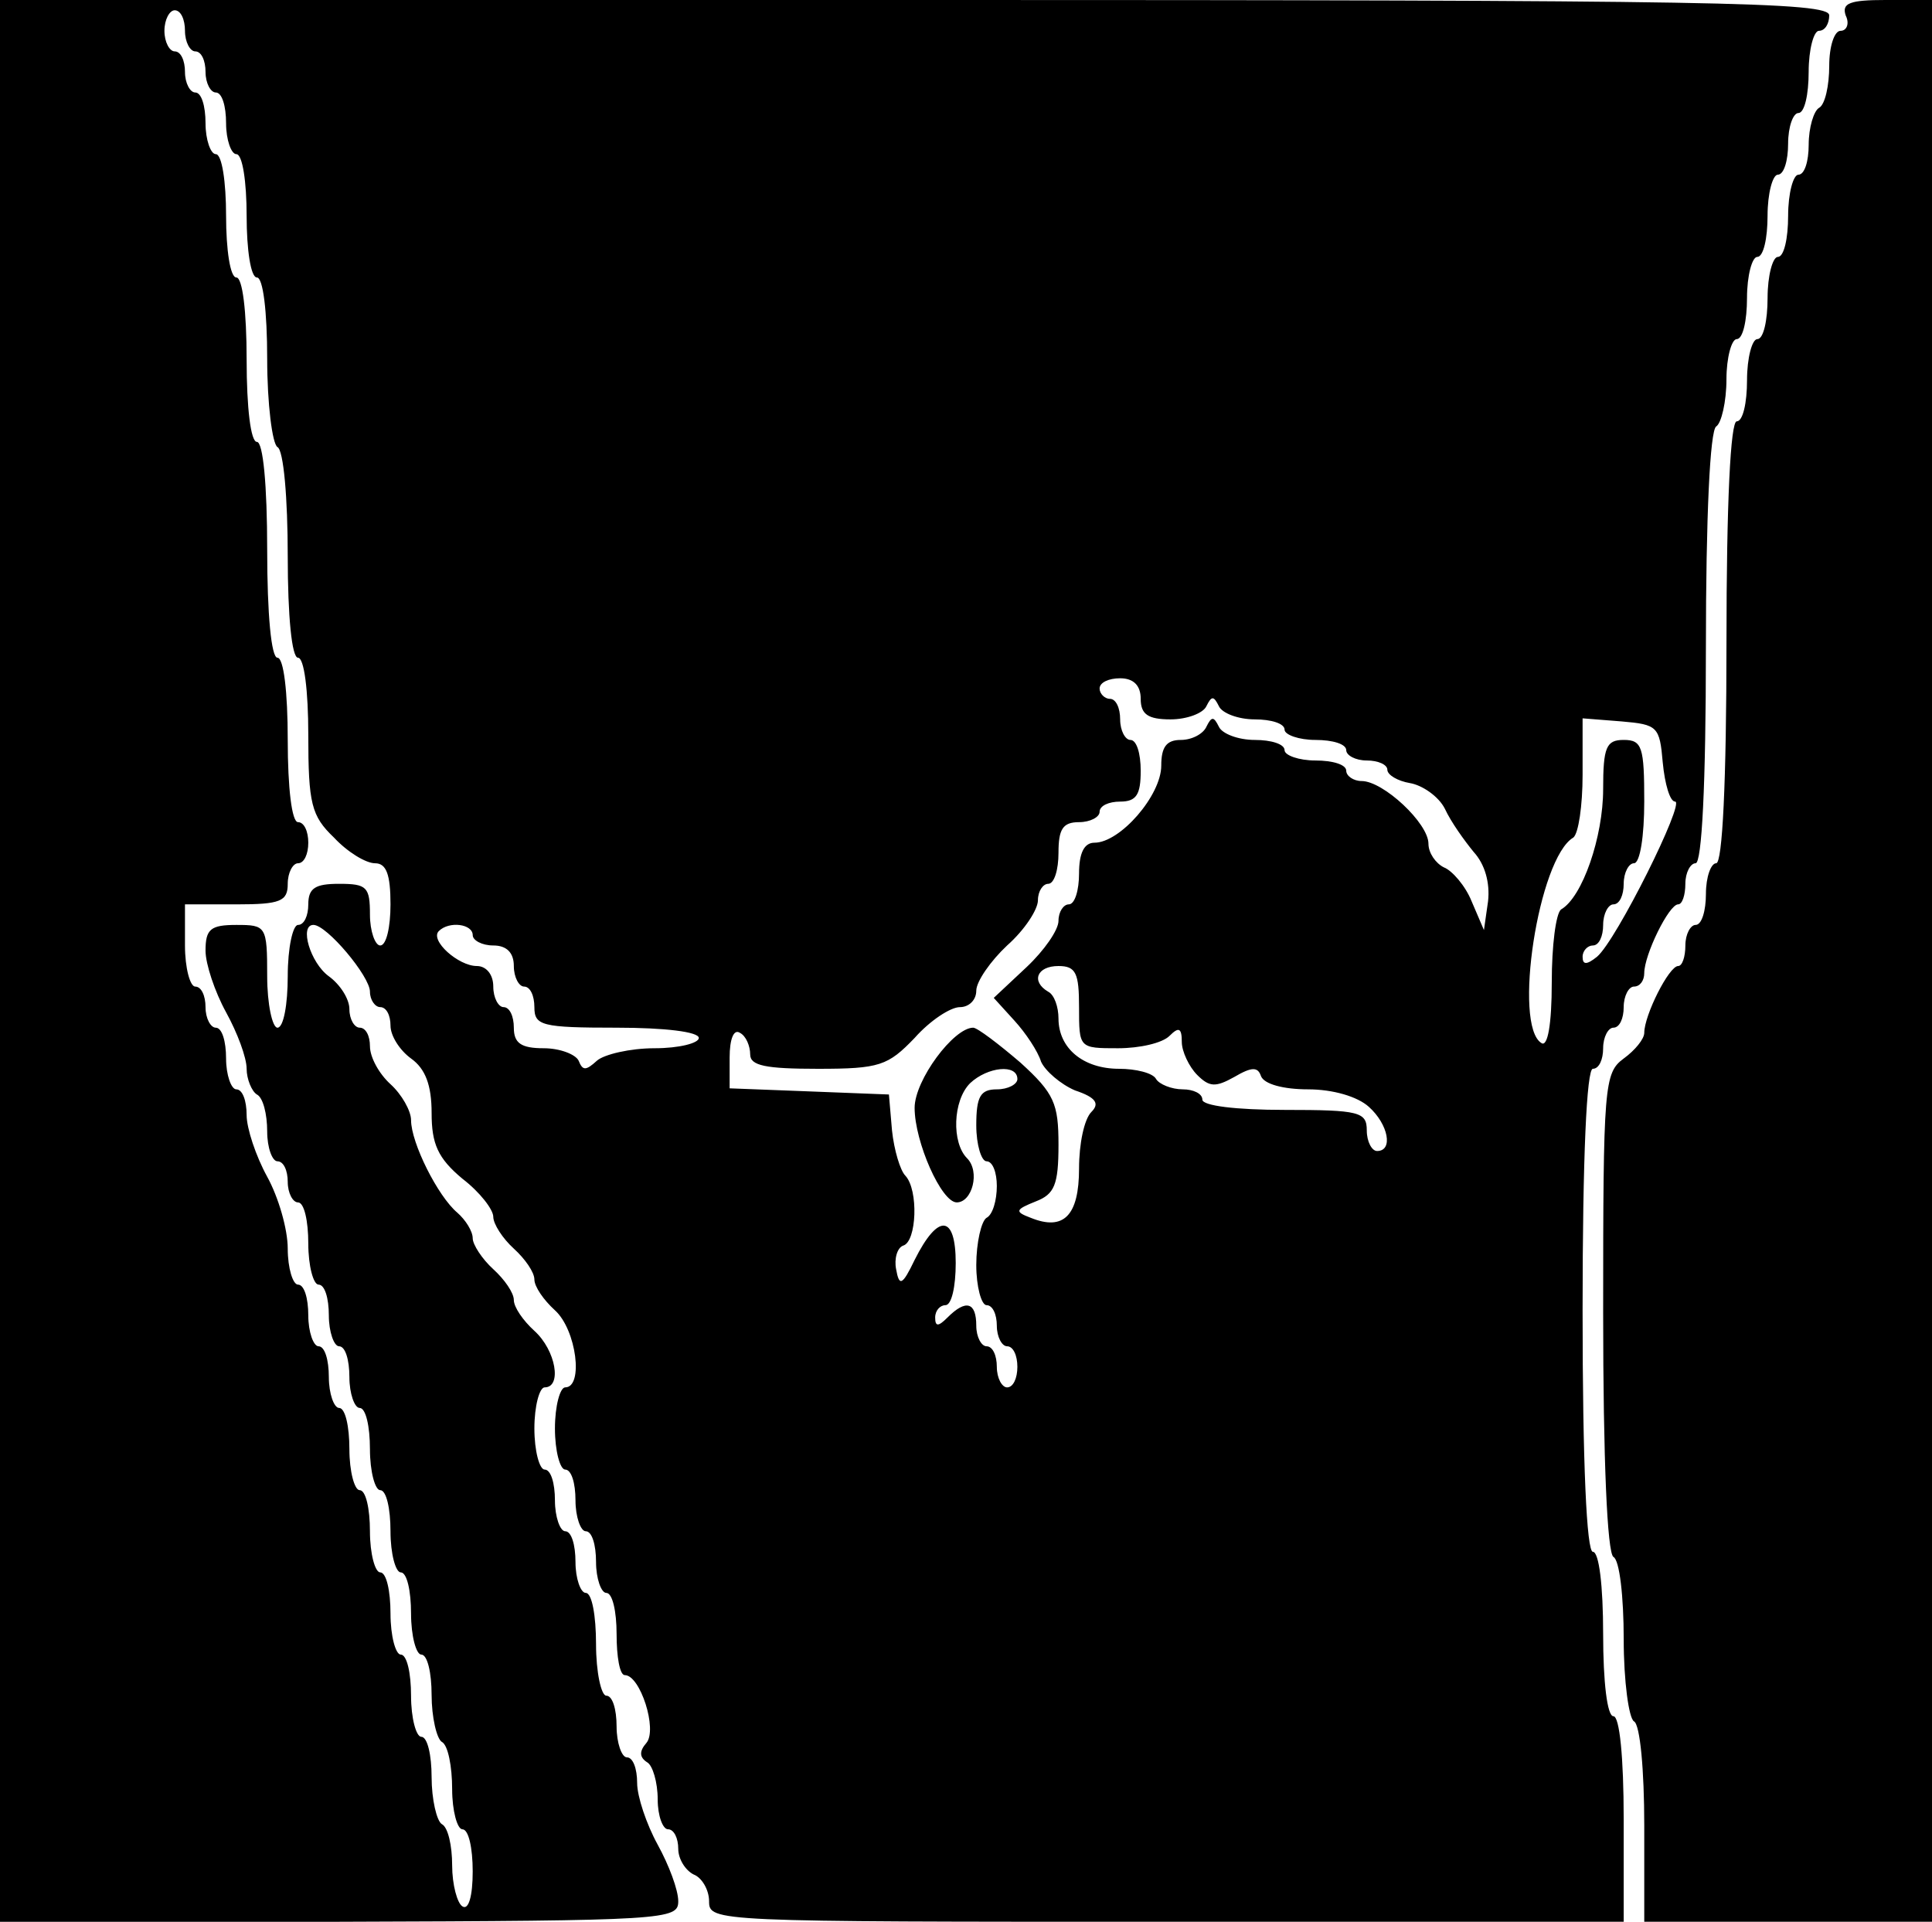 <?xml version="1.0" standalone="no"?>
<!DOCTYPE svg PUBLIC "-//W3C//DTD SVG 20010904//EN"
 "http://www.w3.org/TR/2001/REC-SVG-20010904/DTD/svg10.dtd">
<svg version="1.0" xmlns="http://www.w3.org/2000/svg"
 width="188pt" height="187pt" viewBox="0 0 188 187"
 preserveAspectRatio="xMidYMid meet">
<g transform="translate(0,187) scale(0.1,-0.1)"
fill="#000000" stroke="none">
<path d="M0 935 l0 -935 330 0 c319 1 330 2 330 20 0 11 -9 35 -20 55 -11 20
-20 47 -20 60 0 14 -4 25 -10 25 -5 0 -10 14 -10 30 0 17 -4 30 -10 30 -5 0
-10 23 -10 50 0 28 -4 50 -10 50 -5 0 -10 14 -10 30 0 17 -4 30 -10 30 -5 0
-10 14 -10 30 0 17 -4 30 -10 30 -5 0 -10 18 -10 40 0 22 5 40 10 40 17 0 11
36 -10 55 -11 10 -20 23 -20 30 0 7 -9 20 -20 30 -11 10 -20 24 -20 30 0 7 -7
18 -15 25 -19 16 -45 68 -45 90 0 9 -9 25 -20 35 -11 10 -20 26 -20 37 0 10
-4 18 -10 18 -5 0 -10 8 -10 18 0 10 -9 24 -20 32 -18 13 -29 50 -15 50 13 0
55 -50 55 -65 0 -8 5 -15 10 -15 6 0 10 -8 10 -18 0 -10 9 -24 20 -32 14 -10
20 -26 20 -53 0 -30 6 -44 30 -64 17 -13 30 -30 30 -37 0 -7 9 -21 20 -31 11
-10 20 -23 20 -30 0 -7 9 -20 20 -30 21 -19 28 -75 10 -75 -5 0 -10 -18 -10
-40 0 -22 5 -40 10 -40 6 0 10 -13 10 -30 0 -16 5 -30 10 -30 6 0 10 -13 10
-30 0 -16 5 -30 10 -30 6 0 10 -18 10 -40 0 -22 3 -40 8 -40 15 0 32 -53 21
-66 -7 -8 -7 -14 1 -19 5 -3 10 -19 10 -36 0 -16 5 -29 10 -29 6 0 10 -9 10
-19 0 -10 7 -21 15 -25 8 -3 15 -15 15 -26 0 -20 4 -20 445 -20 l445 0 0 100
c0 60 -4 100 -10 100 -6 0 -10 33 -10 80 0 47 -4 80 -10 80 -6 0 -10 85 -10
235 0 150 4 235 10 235 6 0 10 9 10 20 0 11 5 20 10 20 6 0 10 9 10 20 0 11 5
20 10 20 6 0 10 6 10 13 0 18 24 67 33 67 4 0 7 9 7 20 0 11 5 20 10 20 6 0
10 76 10 209 0 129 4 212 10 216 5 3 10 24 10 46 0 21 5 39 10 39 6 0 10 18
10 40 0 22 5 40 10 40 6 0 10 18 10 40 0 22 5 40 10 40 6 0 10 14 10 30 0 17
5 30 10 30 6 0 10 18 10 40 0 22 5 40 10 40 6 0 10 7 10 15 0 13 -106 15 -890
15 l-890 0 0 -935z m180 905 c0 -11 5 -20 10 -20 6 0 10 -9 10 -20 0 -11 5
-20 10 -20 6 0 10 -13 10 -30 0 -16 5 -30 10 -30 6 0 10 -27 10 -60 0 -33 4
-60 10 -60 6 0 10 -33 10 -79 0 -44 5 -83 10 -86 6 -3 10 -50 10 -106 0 -59 4
-99 10 -99 6 0 10 -32 10 -75 0 -67 3 -79 25 -100 13 -14 31 -25 40 -25 11 0
15 -11 15 -40 0 -22 -4 -40 -10 -40 -5 0 -10 14 -10 30 0 27 -3 30 -30 30 -23
0 -30 -4 -30 -20 0 -11 -4 -20 -10 -20 -5 0 -10 -22 -10 -50 0 -27 -4 -50 -10
-50 -5 0 -10 23 -10 50 0 49 -1 50 -30 50 -25 0 -30 -4 -30 -25 0 -13 9 -40
20 -60 11 -20 20 -44 20 -55 0 -10 5 -22 10 -25 6 -3 10 -19 10 -36 0 -16 5
-29 10 -29 6 0 10 -9 10 -20 0 -11 5 -20 10 -20 6 0 10 -18 10 -40 0 -22 5
-40 10 -40 6 0 10 -13 10 -30 0 -16 5 -30 10 -30 6 0 10 -13 10 -30 0 -16 5
-30 10 -30 6 0 10 -18 10 -40 0 -22 5 -40 10 -40 6 0 10 -18 10 -40 0 -22 5
-40 10 -40 6 0 10 -18 10 -40 0 -22 5 -40 10 -40 6 0 10 -18 10 -39 0 -22 5
-43 10 -46 6 -3 10 -24 10 -46 0 -21 5 -39 10 -39 6 0 10 -18 10 -41 0 -24 -4
-38 -10 -34 -5 3 -10 21 -10 40 0 19 -4 37 -10 40 -5 3 -10 24 -10 46 0 21 -4
39 -10 39 -5 0 -10 18 -10 40 0 22 -4 40 -10 40 -5 0 -10 18 -10 40 0 22 -4
40 -10 40 -5 0 -10 18 -10 40 0 22 -4 40 -10 40 -5 0 -10 18 -10 40 0 22 -4
40 -10 40 -5 0 -10 14 -10 30 0 17 -4 30 -10 30 -5 0 -10 14 -10 30 0 17 -4
30 -10 30 -5 0 -10 16 -10 35 0 19 -9 50 -20 70 -11 20 -20 47 -20 60 0 14 -4
25 -10 25 -5 0 -10 14 -10 30 0 17 -4 30 -10 30 -5 0 -10 9 -10 20 0 11 -4 20
-10 20 -5 0 -10 18 -10 40 l0 40 50 0 c43 0 50 3 50 20 0 11 5 20 10 20 6 0
10 9 10 20 0 11 -4 20 -10 20 -6 0 -10 33 -10 80 0 47 -4 80 -10 80 -6 0 -10
42 -10 105 0 63 -4 105 -10 105 -6 0 -10 33 -10 80 0 47 -4 80 -10 80 -6 0
-10 27 -10 60 0 33 -4 60 -10 60 -5 0 -10 14 -10 30 0 17 -4 30 -10 30 -5 0
-10 9 -10 20 0 11 -4 20 -10 20 -5 0 -10 9 -10 20 0 11 5 20 10 20 6 0 10 -9
10 -20z m930 -650 c0 -15 7 -20 29 -20 16 0 32 6 35 13 5 10 7 10 12 0 3 -7
19 -13 35 -13 16 0 29 -4 29 -10 0 -5 14 -10 30 -10 17 0 30 -4 30 -10 0 -5 9
-10 20 -10 11 0 20 -4 20 -9 0 -5 10 -11 22 -13 12 -2 28 -13 34 -25 6 -13 19
-31 28 -42 11 -12 16 -30 14 -48 l-4 -28 -12 28 c-6 15 -19 30 -27 33 -8 4
-15 14 -15 23 0 20 -44 61 -65 61 -8 0 -15 5 -15 10 0 6 -13 10 -30 10 -16 0
-30 5 -30 10 0 6 -13 10 -29 10 -16 0 -32 6 -35 13 -5 10 -7 10 -12 0 -3 -7
-14 -13 -25 -13 -14 0 -19 -7 -19 -25 0 -29 -40 -75 -65 -75 -10 0 -15 -10
-15 -30 0 -16 -4 -30 -10 -30 -5 0 -10 -7 -10 -16 0 -9 -14 -29 -31 -45 l-32
-30 20 -22 c11 -12 23 -30 26 -40 4 -9 19 -22 33 -28 21 -7 24 -13 16 -21 -7
-7 -12 -31 -12 -55 0 -46 -15 -61 -47 -48 -16 6 -15 8 5 16 18 7 22 16 22 55
0 40 -4 50 -37 80 -21 18 -42 34 -46 34 -19 0 -57 -51 -57 -78 0 -33 26 -92
41 -92 15 0 23 30 10 43 -15 15 -14 56 3 73 17 16 46 19 46 4 0 -5 -9 -10 -20
-10 -16 0 -20 -7 -20 -35 0 -19 5 -35 10 -35 6 0 10 -11 10 -24 0 -14 -4 -28
-10 -31 -5 -3 -10 -24 -10 -46 0 -21 5 -39 10 -39 6 0 10 -9 10 -20 0 -11 5
-20 10 -20 6 0 10 -9 10 -20 0 -11 -4 -20 -10 -20 -5 0 -10 9 -10 20 0 11 -4
20 -10 20 -5 0 -10 9 -10 20 0 23 -10 26 -28 8 -9 -9 -12 -9 -12 0 0 7 5 12
10 12 6 0 10 18 10 41 0 47 -17 49 -40 3 -12 -25 -15 -26 -18 -9 -2 10 1 21 7
23 13 4 15 54 2 68 -5 5 -11 25 -13 44 l-3 35 -77 3 -78 3 0 30 c0 18 4 28 10
24 6 -3 10 -13 10 -21 0 -11 15 -14 66 -14 60 0 68 3 94 30 15 17 35 30 44 30
9 0 16 7 16 16 0 9 14 29 30 44 17 15 30 35 30 44 0 9 5 16 10 16 6 0 10 14
10 30 0 23 4 30 20 30 11 0 20 5 20 10 0 6 9 10 20 10 16 0 20 7 20 30 0 17
-4 30 -10 30 -5 0 -10 9 -10 20 0 11 -4 20 -10 20 -5 0 -10 5 -10 10 0 6 9 10
20 10 13 0 20 -7 20 -20z m508 -62 c2 -21 7 -38 12 -38 10 0 -57 -135 -76
-151 -10 -8 -14 -8 -14 0 0 6 5 11 10 11 6 0 10 9 10 20 0 11 5 20 10 20 6 0
10 9 10 20 0 11 5 20 10 20 6 0 10 27 10 60 0 53 -2 60 -20 60 -17 0 -20 -7
-20 -48 0 -46 -20 -105 -41 -117 -5 -4 -9 -35 -9 -71 0 -41 -4 -63 -10 -59
-28 17 -3 180 31 200 5 4 9 31 9 61 l0 55 38 -3 c35 -3 37 -5 40 -40z m-1158
-168 c0 -5 9 -10 20 -10 13 0 20 -7 20 -20 0 -11 5 -20 10 -20 6 0 10 -9 10
-20 0 -18 7 -20 80 -20 47 0 80 -4 80 -10 0 -5 -19 -10 -43 -10 -24 0 -49 -6
-56 -12 -11 -10 -14 -10 -18 0 -3 6 -18 12 -34 12 -22 0 -29 5 -29 20 0 11 -4
20 -10 20 -5 0 -10 9 -10 20 0 12 -7 20 -16 20 -18 0 -46 25 -37 34 10 10 33
7 33 -4z m590 -70 c0 -40 0 -40 38 -40 21 0 43 5 50 12 9 9 12 8 12 -6 0 -9 7
-24 15 -32 12 -12 18 -12 36 -2 17 10 23 10 26 1 3 -8 22 -13 46 -13 24 0 48
-7 59 -17 19 -17 24 -43 8 -43 -5 0 -10 9 -10 20 0 18 -7 20 -80 20 -47 0 -80
4 -80 10 0 6 -9 10 -19 10 -11 0 -23 5 -26 10 -3 6 -20 10 -36 10 -35 0 -59
20 -59 49 0 11 -4 23 -10 26 -17 10 -11 25 10 25 17 0 20 -7 20 -40z"/>
<path d="M1796 1855 c4 -8 1 -15 -5 -15 -6 0 -11 -15 -11 -34 0 -19 -4 -38
-10 -41 -5 -3 -10 -19 -10 -36 0 -16 -4 -29 -10 -29 -5 0 -10 -18 -10 -40 0
-22 -4 -40 -10 -40 -5 0 -10 -18 -10 -40 0 -22 -4 -40 -10 -40 -5 0 -10 -18
-10 -40 0 -22 -4 -40 -10 -40 -6 0 -10 -78 -10 -215 0 -137 -4 -215 -10 -215
-5 0 -10 -13 -10 -30 0 -16 -4 -30 -10 -30 -5 0 -10 -9 -10 -20 0 -11 -3 -20
-7 -20 -9 0 -33 -48 -33 -65 0 -6 -9 -17 -20 -25 -19 -14 -20 -26 -20 -247 0
-144 4 -234 10 -238 6 -3 10 -39 10 -80 0 -41 5 -77 10 -80 6 -3 10 -48 10
-101 l0 -94 140 0 140 0 0 935 0 935 -45 0 c-35 0 -43 -3 -39 -15z"/>
</g>
</svg>
